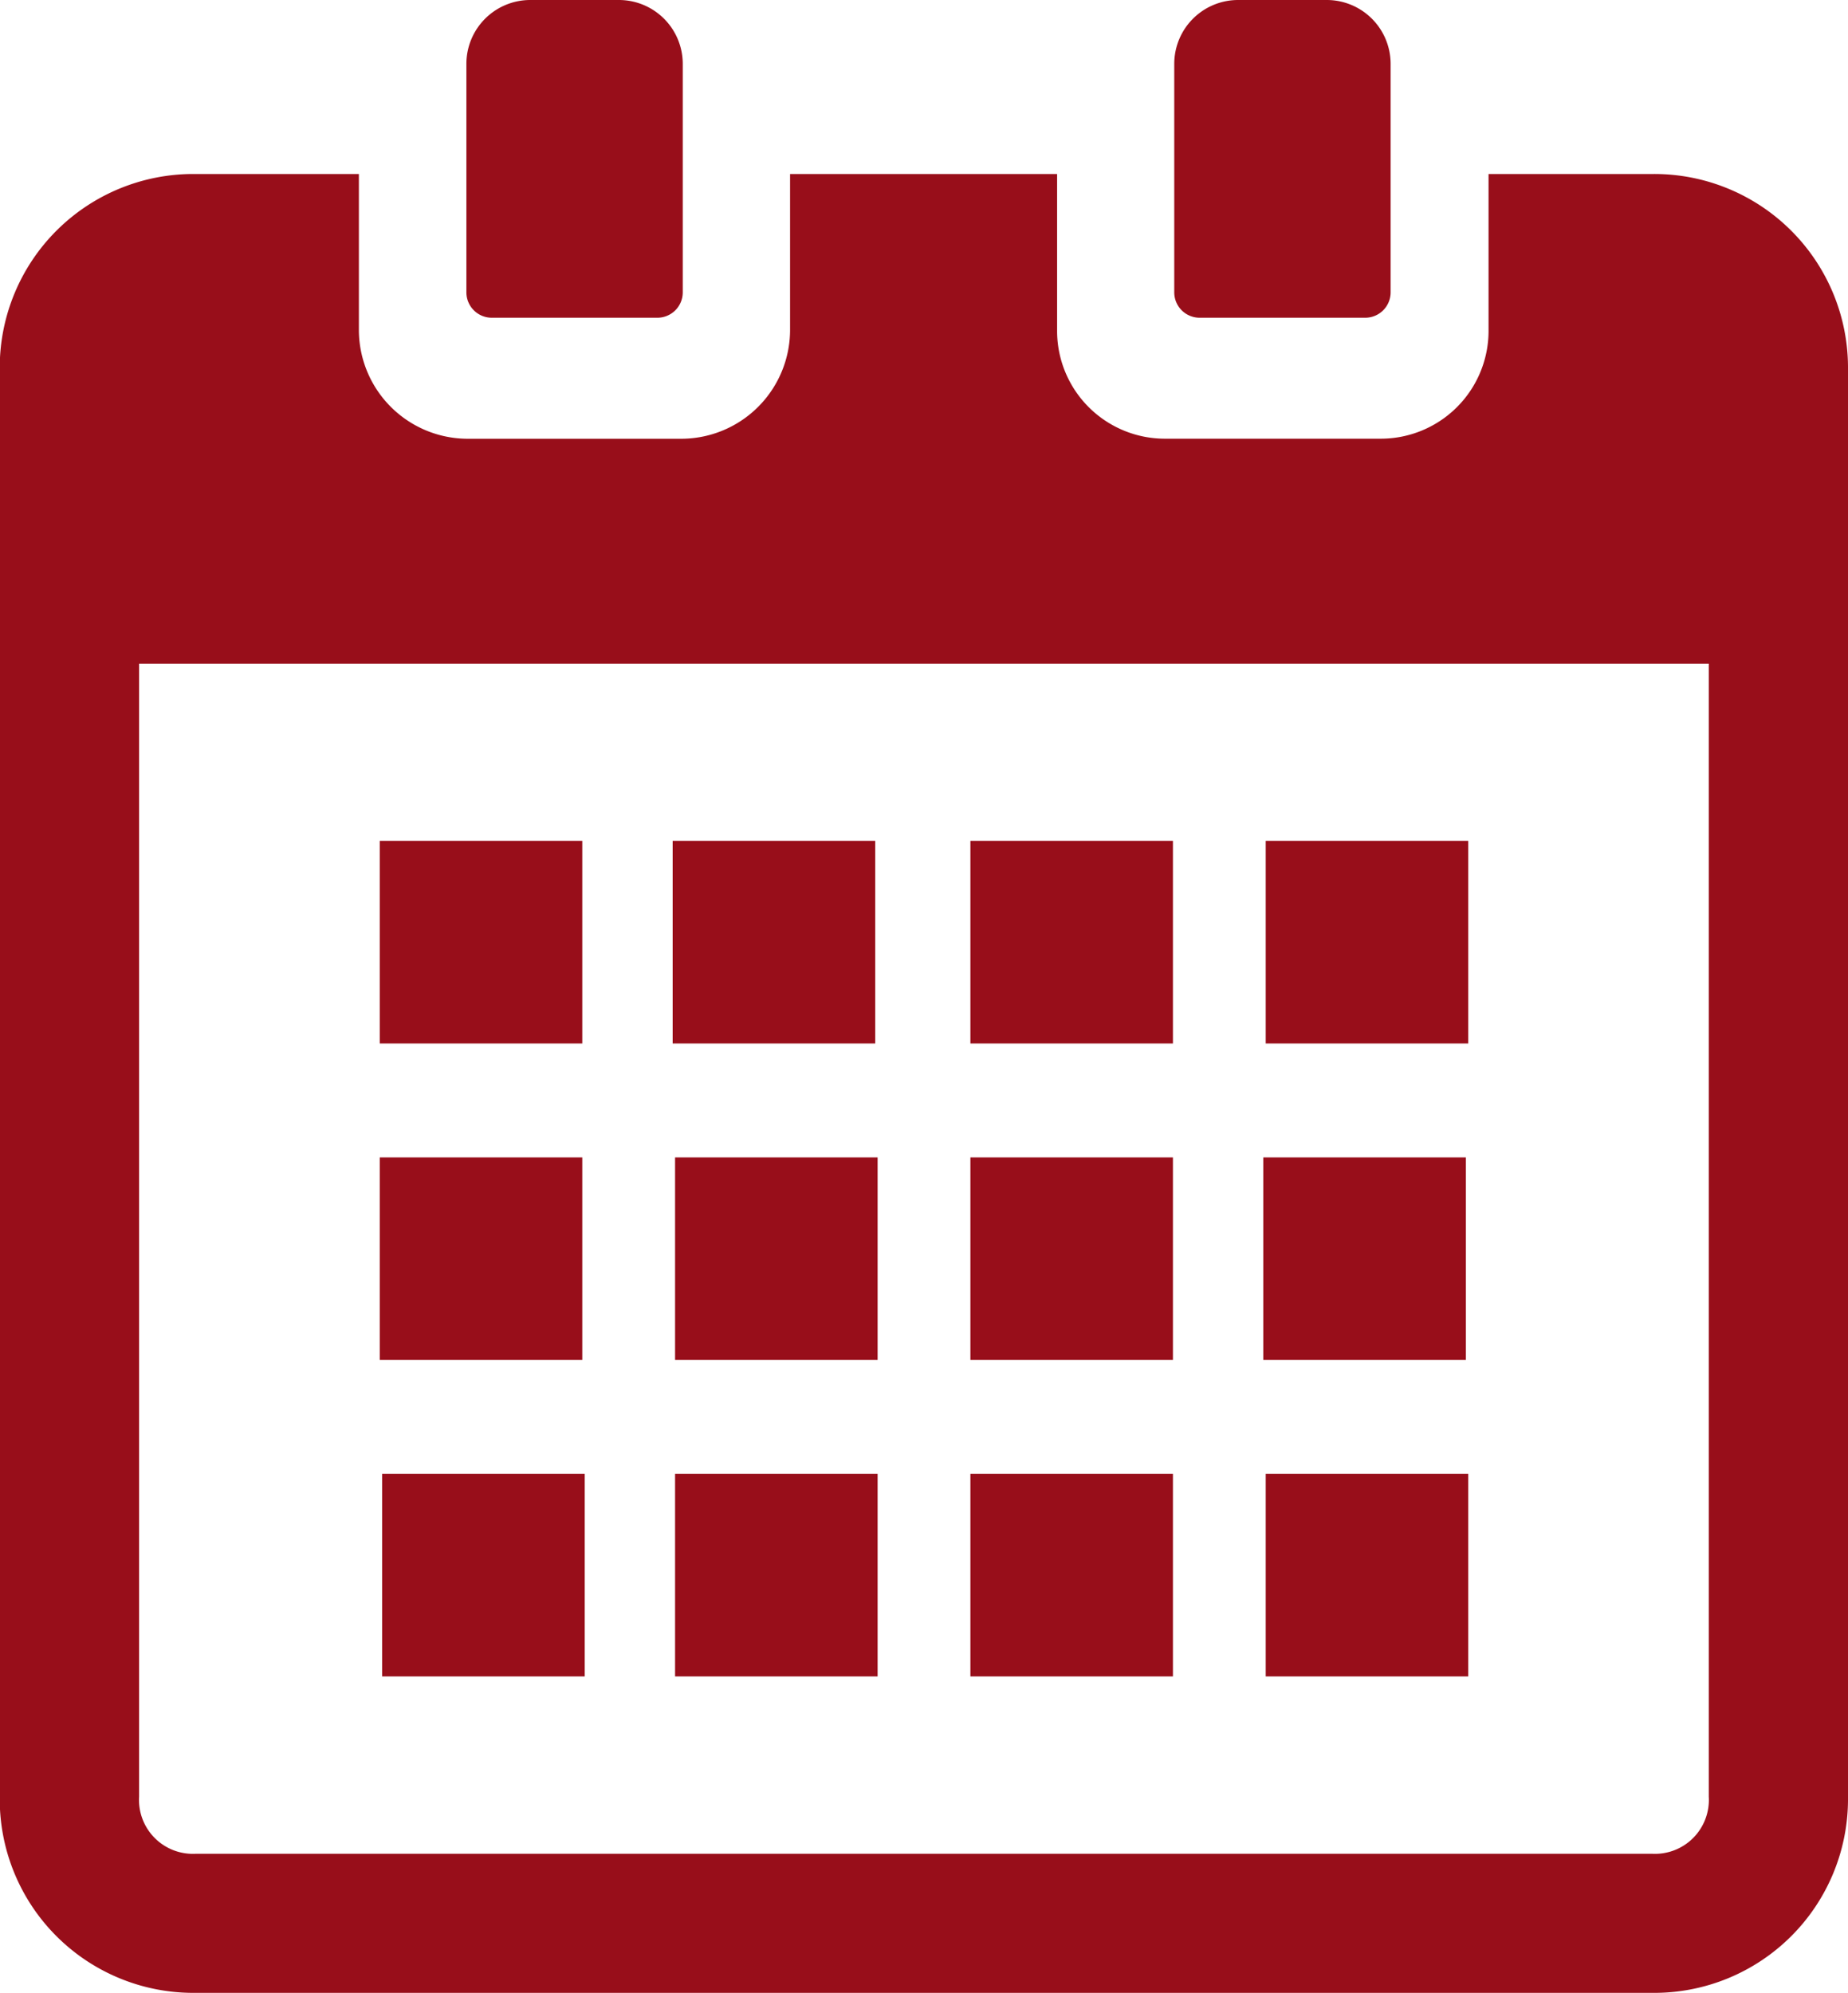 <svg id="スケジュールカレンダーのアイコン素材" xmlns="http://www.w3.org/2000/svg" width="29.135" height="31.417" viewBox="0 0 29.135 31.417">
  <rect id="長方形_194" data-name="長方形 194" width="3.193" height="3.193" transform="translate(5.987 13.257)" fill="#980e1a"/>
  <rect id="長方形_203" data-name="長方形 203" width="3.193" height="3.193" transform="translate(10.605 13.257)" fill="#980e1a"/>
  <rect id="長方形_195" data-name="長方形 195" width="3.193" height="3.193" transform="translate(19.955 13.257)" fill="#980e1a"/>
  <rect id="長方形_196" data-name="長方形 196" width="3.193" height="3.193" transform="translate(15.299 13.257)" fill="#980e1a"/>
  <rect id="長方形_197" data-name="長方形 197" width="3.193" height="3.193" transform="translate(5.987 18.246)" fill="#980e1a"/>
  <rect id="長方形_198" data-name="長方形 198" width="3.193" height="3.193" transform="translate(15.299 18.246)" fill="#980e1a"/>
  <rect id="長方形_204" data-name="長方形 204" width="3.193" height="3.193" transform="translate(19.917 18.246)" fill="#980e1a"/>
  <rect id="長方形_199" data-name="長方形 199" width="3.193" height="3.193" transform="translate(10.643 18.246)" fill="#980e1a"/>
  <rect id="長方形_200" data-name="長方形 200" width="3.193" height="3.193" transform="translate(19.955 23.235)" fill="#980e1a"/>
  <rect id="長方形_201" data-name="長方形 201" width="3.193" height="3.193" transform="translate(15.299 23.235)" fill="#980e1a"/>
  <rect id="長方形_202" data-name="長方形 202" width="3.193" height="3.193" transform="translate(10.643 23.235)" fill="#980e1a"/>
  <rect id="長方形_205" data-name="長方形 205" width="3.193" height="3.193" transform="translate(6.025 23.235)" fill="#980e1a"/>
  <path id="パス_7848" data-name="パス 7848" d="M49.921,55.046h-2.6v2.489a1.7,1.7,0,0,1-1.706,1.684h-3.39a1.7,1.7,0,0,1-1.706-1.684V55.046h-4.21v2.466a1.718,1.718,0,0,1-1.725,1.708H31.236a1.718,1.718,0,0,1-1.725-1.708V55.046h-2.6a3.052,3.052,0,0,0-3.062,3.034V80.686a3.052,3.052,0,0,0,3.062,3.034H49.921a3.054,3.054,0,0,0,3.067-3.034V58.08A3.054,3.054,0,0,0,49.921,55.046Zm.872,25.581a.85.85,0,0,1-.9.9H26.946a.85.85,0,0,1-.9-.9V62.767H50.793Z" transform="translate(-23.853 -52.303)" fill="#980e1a"/>
  <path id="パス_7849" data-name="パス 7849" d="M133.724,5.009h2.609a.4.4,0,0,0,.4-.4V1a1.007,1.007,0,0,0-1.01-1h-1.391a1.007,1.007,0,0,0-1.01,1v3.61A.4.4,0,0,0,133.724,5.009Z" transform="translate(-125.969 0)" fill="#980e1a"/>
  <path id="パス_7850" data-name="パス 7850" d="M133.724,5.009h2.609a.4.4,0,0,0,.4-.4V1a1.007,1.007,0,0,0-1.01-1h-1.391a1.007,1.007,0,0,0-1.01,1v3.61A.4.4,0,0,0,133.724,5.009Z" transform="translate(-114.809 0)" fill="#980e1a"/>
</svg>

